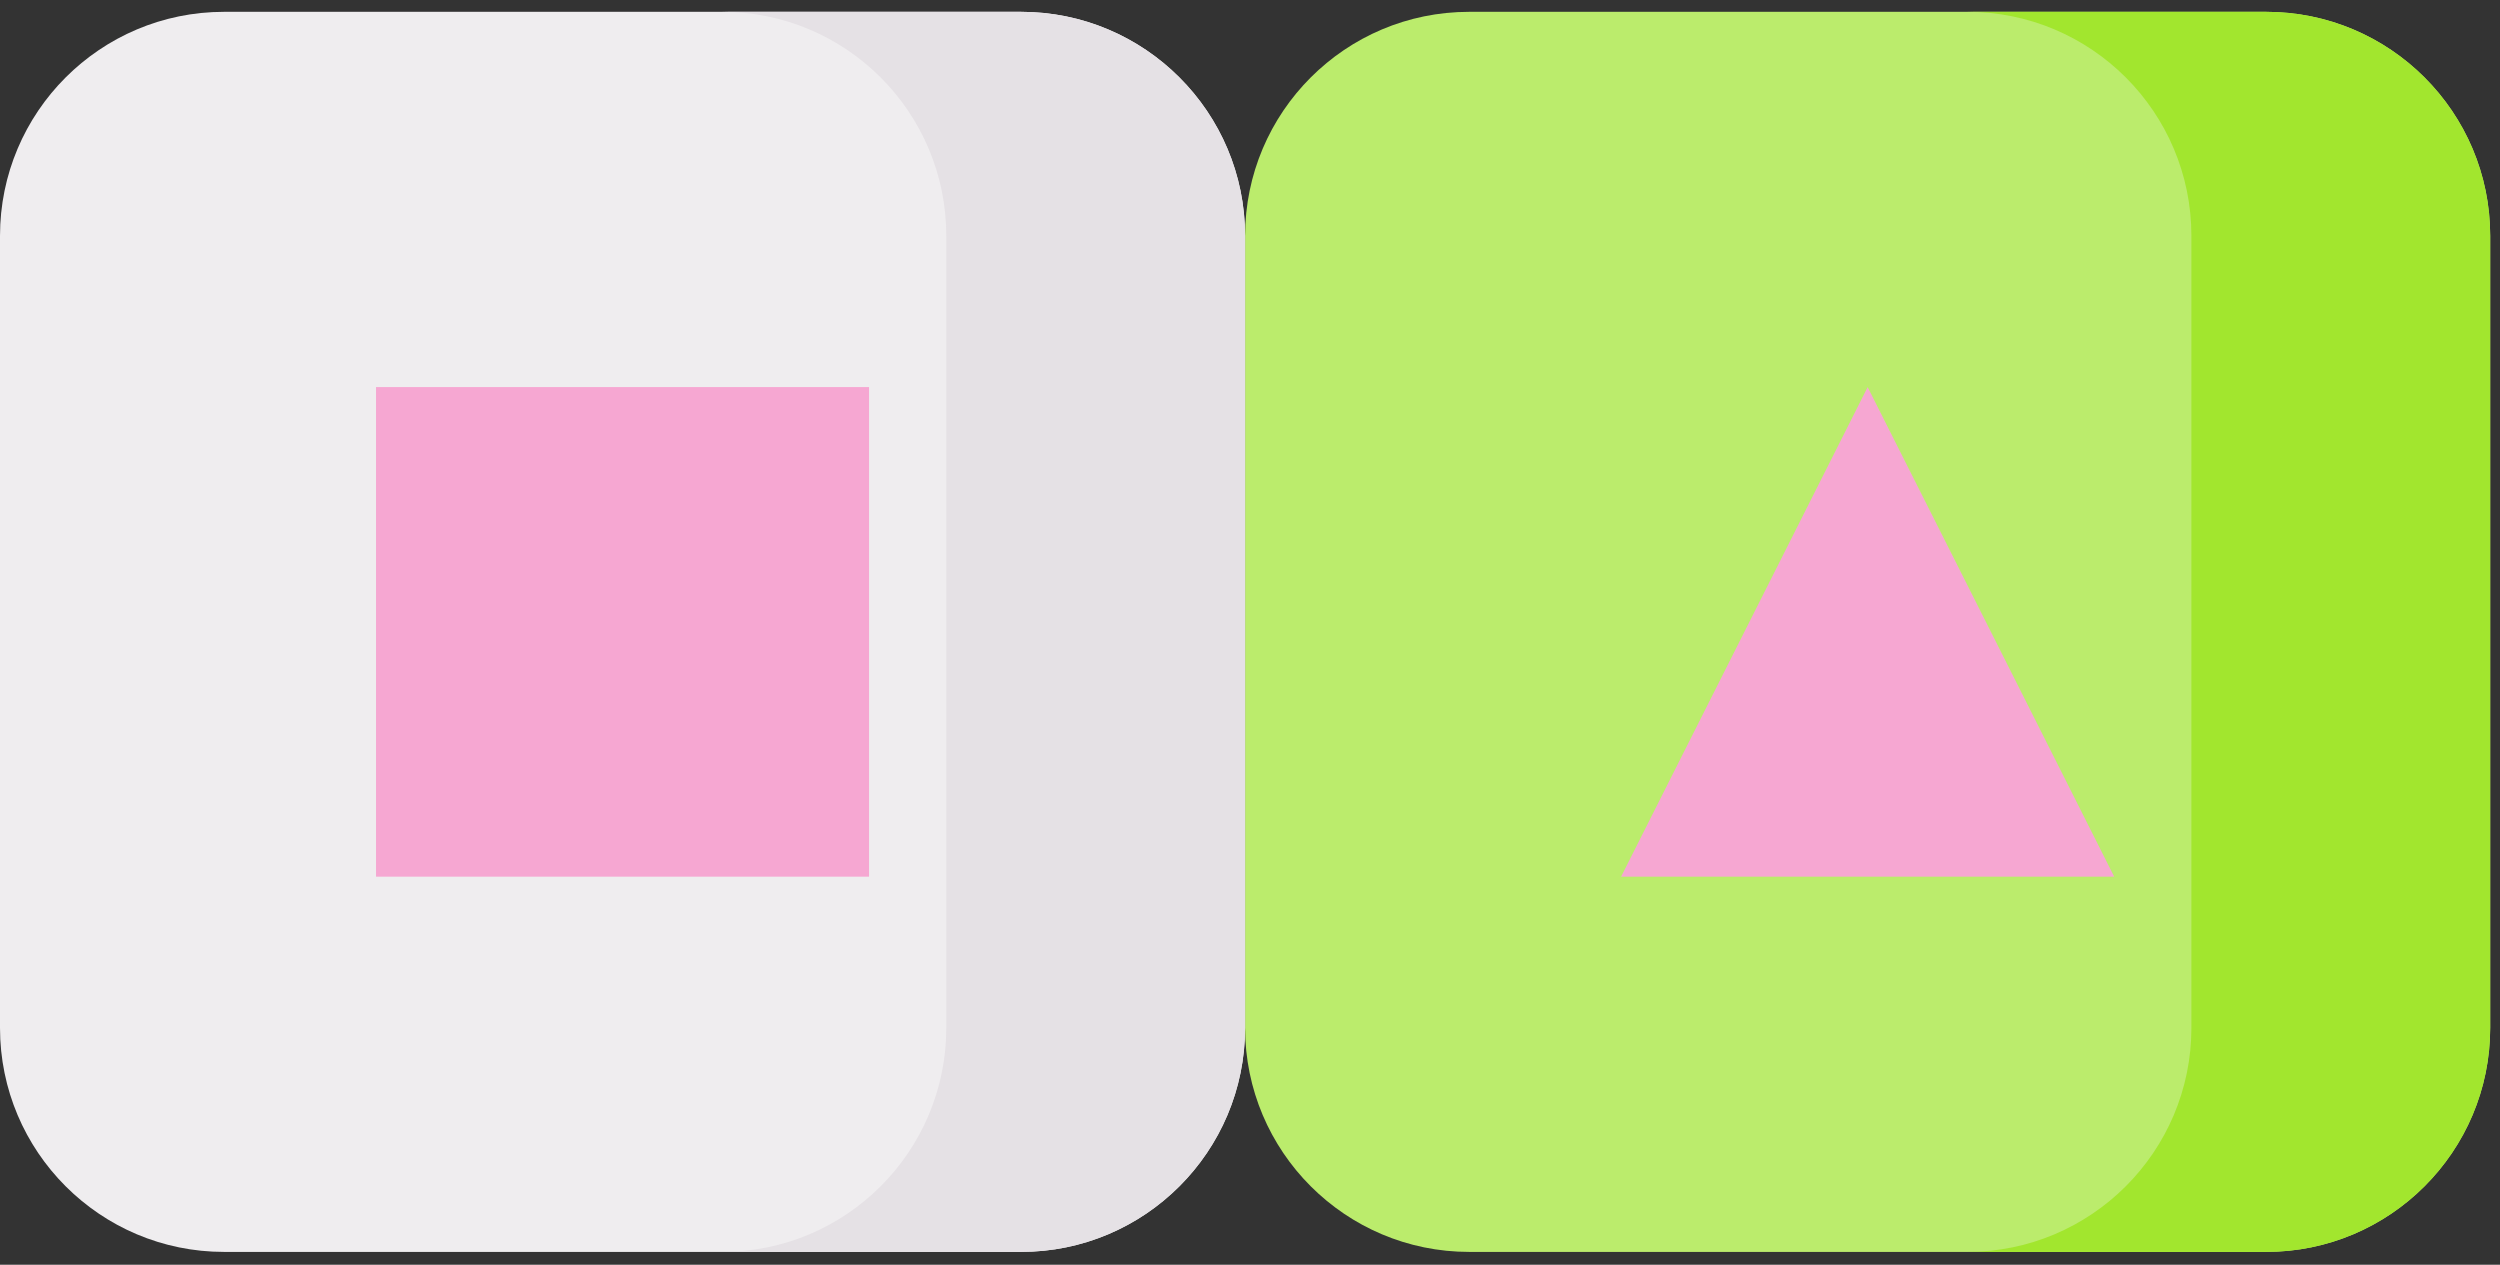 <svg width="85" height="43" viewBox="0 0 85 43" fill="none" xmlns="http://www.w3.org/2000/svg">
<rect x="0" y="0" width="85" height="43" fill="#333333" stroke="none"/>
<path d="M77.048 42.565H49.952C45.745 42.565 42.333 39.154 42.333 34.946V8.021C42.333 3.813 45.745 0.402 49.952 0.402H77.048C81.255 0.402 84.667 3.813 84.667 8.021V34.946C84.667 39.154 81.255 42.565 77.048 42.565Z" fill="#BBEC6C"/>
<path d="M77.048 0.402H66.889C71.097 0.402 74.508 3.813 74.508 8.021V34.946C74.508 39.154 71.097 42.565 66.889 42.565H77.048C81.255 42.565 84.667 39.154 84.667 34.946V8.021C84.667 3.813 81.255 0.402 77.048 0.402Z" fill="#A2E62E"/>
<path d="M34.714 42.565H7.619C3.411 42.565 0 39.154 0 34.946V8.021C0 3.813 3.411 0.402 7.619 0.402H34.714C38.922 0.402 42.333 3.813 42.333 8.021V34.946C42.333 39.154 38.922 42.565 34.714 42.565Z" fill="#EFEDEF"/>
<path d="M34.714 0.402H24.555C28.763 0.402 32.174 3.813 32.174 8.021V34.946C32.174 39.154 28.763 42.565 24.555 42.565H34.714C38.922 42.565 42.333 39.154 42.333 34.946V8.021C42.333 3.813 38.922 0.402 34.714 0.402Z" fill="#E5E1E5"/>
<path d="M29.548 13.161V29.806H12.785V13.161H29.548ZM55.118 29.806L63.5 13.161L71.882 29.806H55.118Z" fill="#F6A7D2"/>
</svg>
